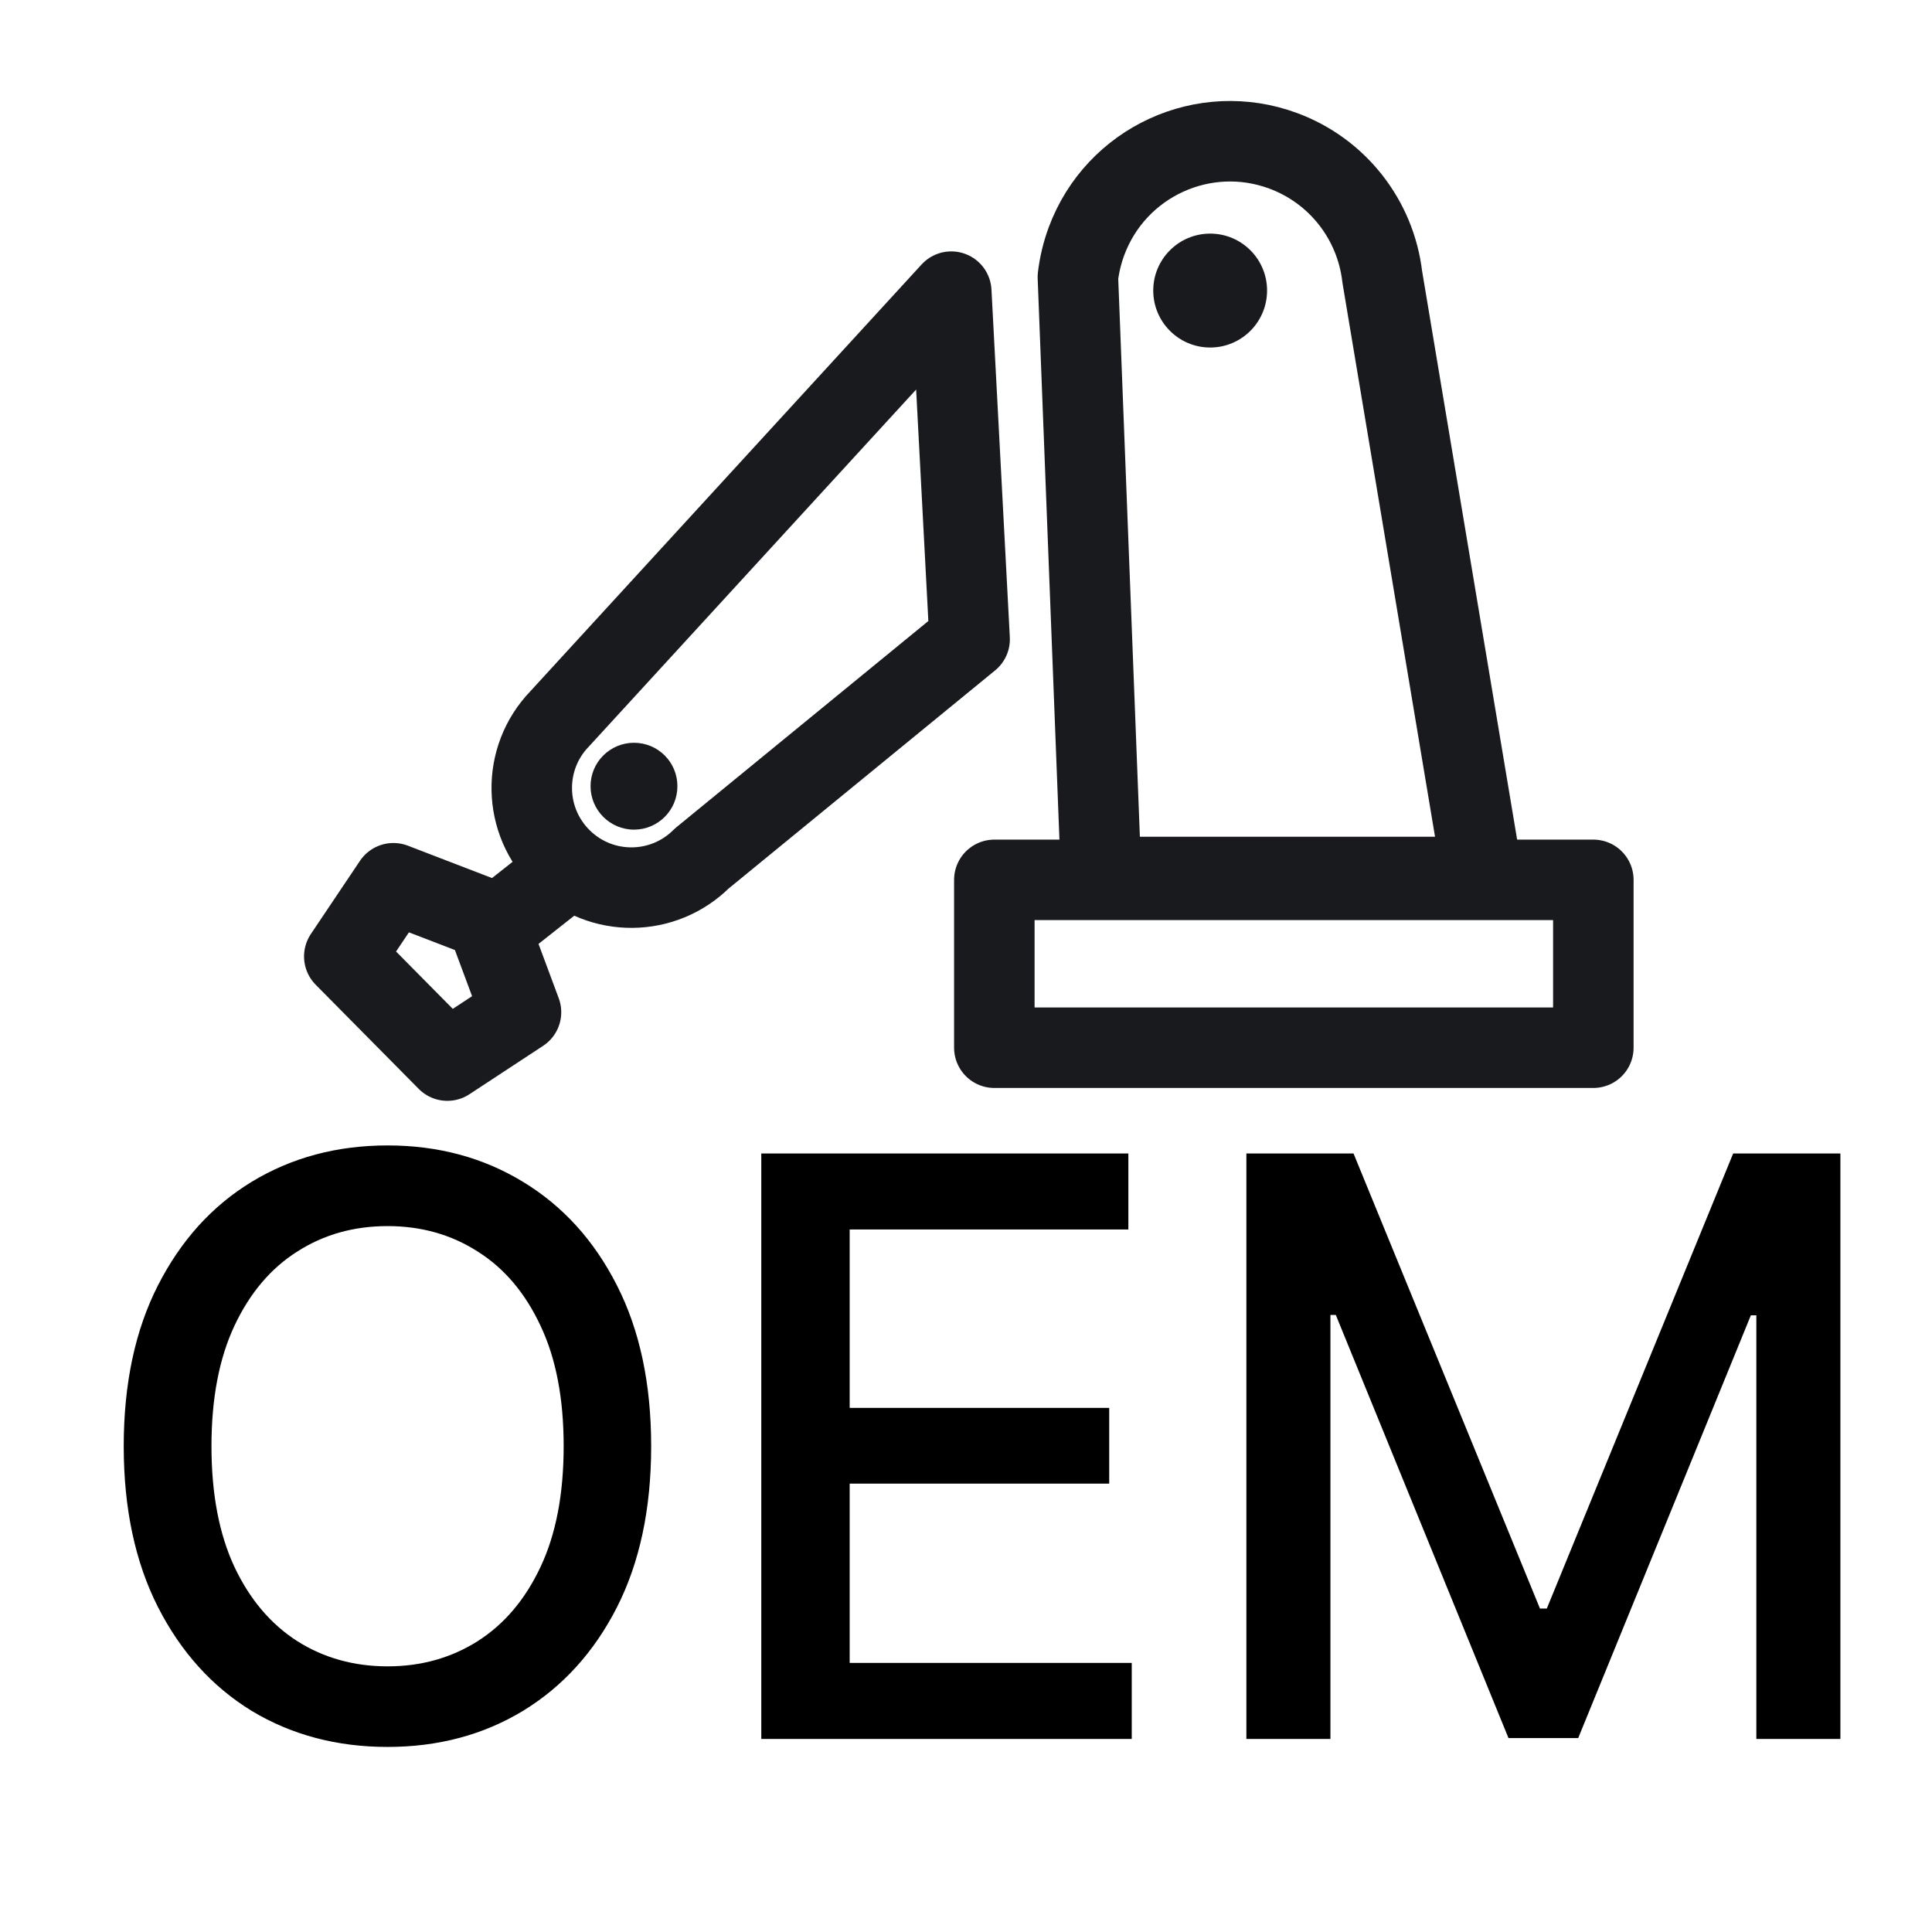 <svg width="24" height="24" viewBox="0 0 24 24" fill="none" xmlns="http://www.w3.org/2000/svg">
<path d="M8.089 17.965C8.089 18.742 7.947 19.409 7.663 19.968C7.379 20.524 6.989 20.953 6.495 21.254C6.002 21.552 5.442 21.701 4.815 21.701C4.185 21.701 3.623 21.552 3.128 21.254C2.636 20.953 2.248 20.523 1.963 19.965C1.679 19.406 1.537 18.739 1.537 17.965C1.537 17.189 1.679 16.522 1.963 15.966C2.248 15.407 2.636 14.979 3.128 14.68C3.623 14.38 4.185 14.229 4.815 14.229C5.442 14.229 6.002 14.38 6.495 14.68C6.989 14.979 7.379 15.407 7.663 15.966C7.947 16.522 8.089 17.189 8.089 17.965ZM7.002 17.965C7.002 17.373 6.907 16.875 6.715 16.47C6.525 16.063 6.265 15.755 5.934 15.547C5.605 15.336 5.232 15.231 4.815 15.231C4.396 15.231 4.022 15.336 3.693 15.547C3.364 15.755 3.103 16.063 2.912 16.47C2.722 16.875 2.627 17.373 2.627 17.965C2.627 18.557 2.722 19.057 2.912 19.464C3.103 19.869 3.364 20.176 3.693 20.387C4.022 20.595 4.396 20.7 4.815 20.7C5.232 20.7 5.605 20.595 5.934 20.387C6.265 20.176 6.525 19.869 6.715 19.464C6.907 19.057 7.002 18.557 7.002 17.965ZM9.457 21.602V14.329H14.017V15.273H10.555V17.489H13.779V18.43H10.555V20.657H14.059V21.602H9.457ZM15.483 14.329H16.814L19.13 19.982H19.215L21.53 14.329H22.862V21.602H21.818V16.339H21.75L19.605 21.591H18.739L16.594 16.335H16.527V21.602H15.483V14.329Z" fill="black"/>
<path d="M15.942 1.874C14.957 1.508 13.863 2.011 13.497 2.996C13.444 3.139 13.408 3.289 13.39 3.441L13.679 10.894L18.417 10.894L17.171 3.439C17.088 2.728 16.614 2.123 15.942 1.874Z" stroke="#181A1E" stroke-linecap="round" stroke-linejoin="round"/>
<path d="M15.74 3.609C15.74 3.219 15.424 2.902 15.033 2.902C14.643 2.902 14.326 3.219 14.326 3.609C14.326 4 14.643 4.317 15.033 4.317C15.424 4.317 15.74 4 15.74 3.609Z" fill="#181A1E"/>
<path d="M12.352 10.93H19.793V13.015H12.352V10.93Z" stroke="#181A1E" stroke-linecap="round" stroke-linejoin="round"/>
<path d="M11.817 3.623L6.953 8.929C6.478 9.421 6.492 10.204 6.984 10.679C7.469 11.148 8.24 11.141 8.717 10.665L12.045 7.941L11.817 3.623Z" stroke="#181A1E" stroke-linecap="round" stroke-linejoin="round"/>
<path d="M8.415 9.766C8.415 9.468 8.174 9.227 7.876 9.227C7.578 9.227 7.336 9.468 7.336 9.766C7.336 10.064 7.578 10.306 7.876 10.306C8.174 10.306 8.415 10.065 8.415 9.766Z" fill="#181A1E"/>
<path d="M7.045 10.808L6.152 11.513" stroke="#181A1E" stroke-linecap="round" stroke-linejoin="round"/>
<path d="M5.557 13.175L6.472 12.574L6.041 11.416L4.887 10.972L4.277 11.881L5.557 13.175Z" stroke="#181A1E" stroke-linecap="round" stroke-linejoin="round"/>
</svg>
